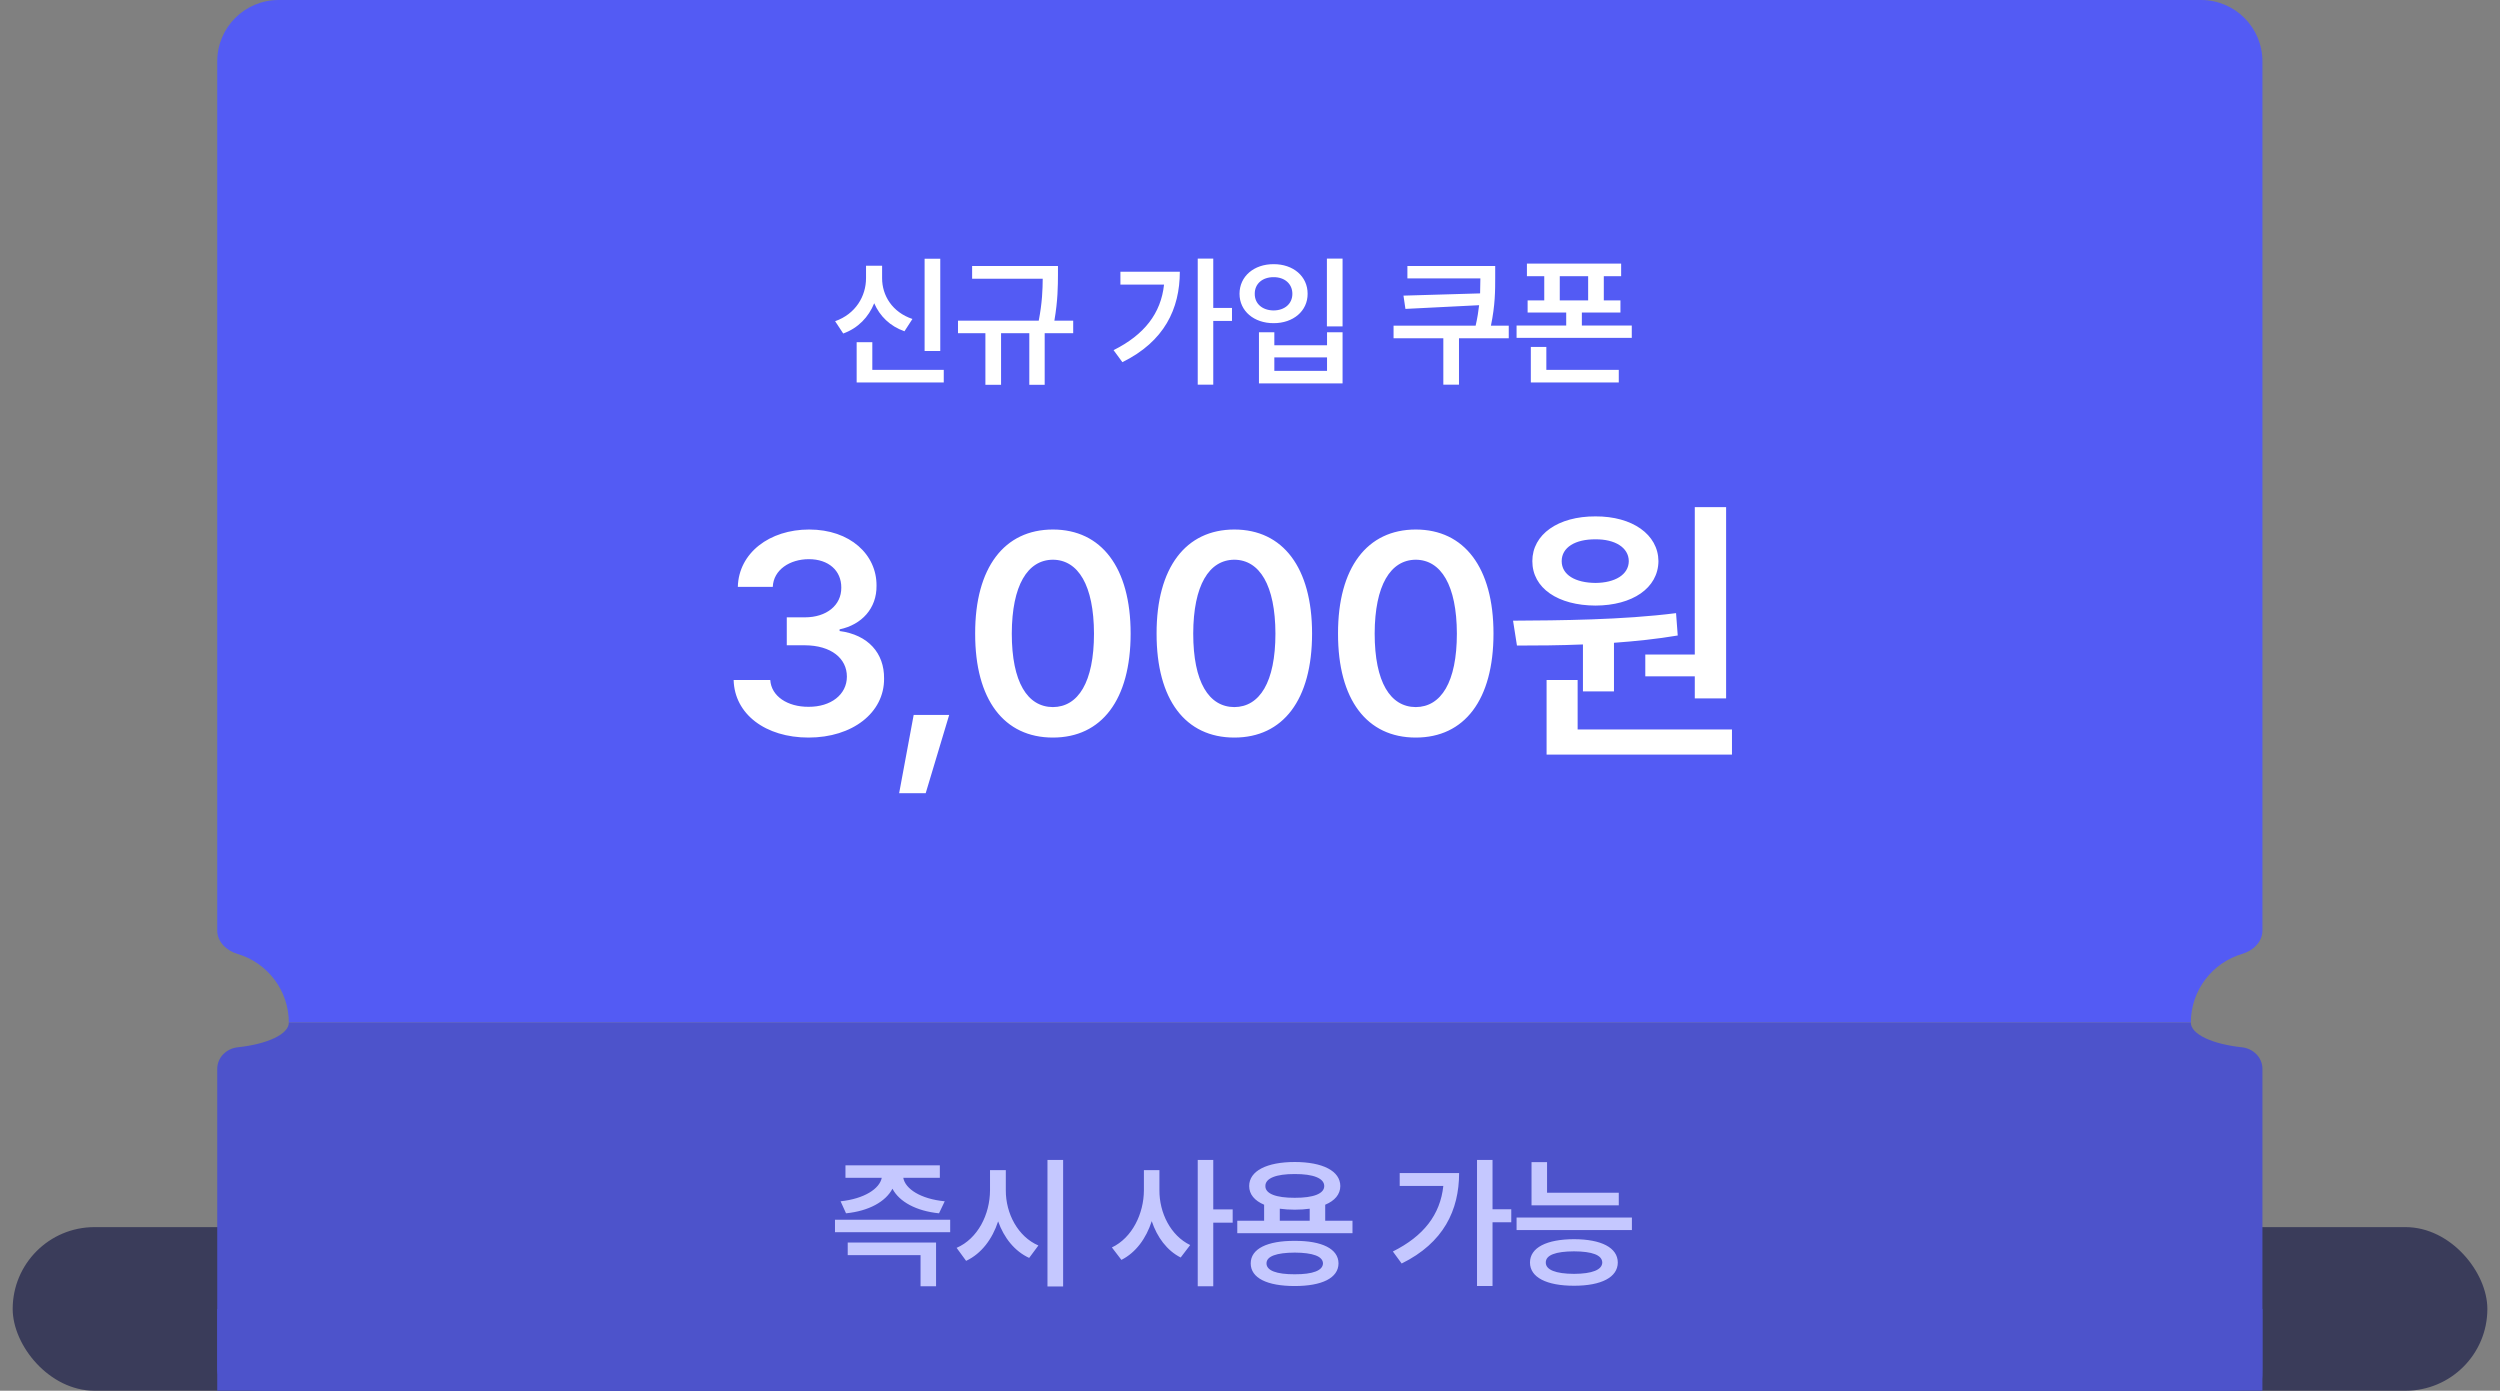 <svg width="151" height="84" viewBox="0 0 151 84" fill="none" xmlns="http://www.w3.org/2000/svg">
<rect x="0" y="0" width="151" height="84" fill="#808080" stroke="none"/>
<path d="M13.121 3.706C13.121 1.659 14.78 0 16.827 0H132.945C134.991 0 136.651 1.659 136.651 3.706V56.206C136.651 56.888 136.086 57.423 135.432 57.615C133.637 58.142 132.327 59.8 132.327 61.765H17.445C17.445 59.8 16.134 58.142 14.34 57.615C13.685 57.423 13.121 56.888 13.121 56.206V3.706Z" fill="#535BF4"/>
<path d="M56.792 15.626V21.2H55.846V15.626H56.792ZM50.441 19.401C51.679 18.966 52.312 17.889 52.308 16.792V16.049H53.279V16.792C53.275 17.856 53.899 18.86 55.111 19.266L54.63 20.009C53.76 19.705 53.139 19.097 52.802 18.316C52.464 19.152 51.831 19.819 50.931 20.144L50.441 19.401ZM51.742 23.1V20.668H52.688V22.34H57.003V23.1H51.742ZM63.901 16.065V16.597C63.897 17.256 63.897 18.13 63.685 19.367H64.821V20.127H63.099V23.243H62.17V20.127H60.464V23.243H59.518V20.127H57.863V19.367H62.74C62.951 18.278 62.976 17.459 62.98 16.834H58.716V16.065H63.901ZM73.281 15.618V18.599H74.412V19.384H73.281V23.235H72.343V15.618H73.281ZM67.26 21.149C69.117 20.22 70.122 18.928 70.308 17.189H67.673V16.412H71.262C71.258 18.654 70.329 20.625 67.792 21.875L67.26 21.149ZM81.091 15.618V19.713H80.145V15.618H81.091ZM74.867 17.746C74.867 16.686 75.745 15.951 76.927 15.956C78.106 15.951 78.984 16.686 78.98 17.746C78.984 18.789 78.106 19.523 76.927 19.519C75.745 19.523 74.867 18.789 74.867 17.746ZM75.787 17.746C75.783 18.358 76.26 18.747 76.927 18.751C77.582 18.747 78.059 18.358 78.059 17.746C78.059 17.134 77.582 16.737 76.927 16.741C76.26 16.737 75.783 17.134 75.787 17.746ZM76.041 23.159V20.068H76.97V20.853H80.153V20.068H81.091V23.159H76.041ZM76.97 22.399H80.153V21.588H76.97V22.399ZM90.31 16.065V16.758C90.31 17.547 90.31 18.43 90.052 19.671H91.129V20.431H88.123V23.235H87.177V20.431H84.171V19.671H89.128C89.233 19.219 89.296 18.81 89.339 18.434L84.888 18.658L84.77 17.856L89.398 17.721C89.41 17.4 89.415 17.1 89.415 16.817H85.007V16.065H90.31ZM97.917 15.922V16.682H96.87V18.143H97.875V18.877H95.544V19.663H98.559V20.406H91.601V19.663H94.599V18.877H92.268V18.143H93.273V16.682H92.226V15.922H97.917ZM92.462 23.1V20.955H93.399V22.34H97.774V23.1H92.462ZM94.21 18.143H95.924V16.682H94.21V18.143Z" fill="white"/>
<path d="M48.838 44.549C46.229 44.549 44.362 43.13 44.312 41.07H46.524C46.583 42.049 47.563 42.699 48.838 42.691C50.181 42.699 51.152 41.956 51.152 40.867C51.152 39.769 50.206 38.984 48.618 38.975H47.521V37.287H48.618C49.919 37.287 50.822 36.56 50.814 35.496C50.822 34.466 50.045 33.774 48.855 33.774C47.706 33.774 46.718 34.416 46.676 35.446H44.565C44.616 33.394 46.482 31.983 48.872 31.983C51.354 31.983 52.959 33.504 52.942 35.378C52.959 36.746 52.047 37.734 50.712 38.013V38.114C52.435 38.342 53.415 39.448 53.398 40.985C53.415 43.054 51.481 44.549 48.838 44.549ZM57.331 43.181L55.912 47.91H54.308L55.186 43.181H57.331ZM63.595 44.549C60.648 44.549 58.891 42.269 58.9 38.266C58.891 34.28 60.664 31.983 63.595 31.983C66.525 31.983 68.29 34.28 68.29 38.266C68.29 42.277 66.533 44.549 63.595 44.549ZM61.112 38.266C61.112 41.205 62.058 42.699 63.595 42.708C65.123 42.699 66.077 41.205 66.077 38.266C66.069 35.353 65.123 33.816 63.595 33.807C62.066 33.816 61.12 35.353 61.112 38.266ZM74.553 44.549C71.606 44.549 69.85 42.269 69.858 38.266C69.85 34.28 71.623 31.983 74.553 31.983C77.484 31.983 79.249 34.28 79.249 38.266C79.249 42.277 77.492 44.549 74.553 44.549ZM72.071 38.266C72.071 41.205 73.017 42.699 74.553 42.708C76.082 42.699 77.036 41.205 77.036 38.266C77.028 35.353 76.082 33.816 74.553 33.807C73.025 33.816 72.079 35.353 72.071 38.266ZM85.512 44.549C82.565 44.549 80.809 42.269 80.817 38.266C80.809 34.28 82.582 31.983 85.512 31.983C88.442 31.983 90.207 34.28 90.207 38.266C90.207 42.277 88.451 44.549 85.512 44.549ZM83.03 38.266C83.03 41.205 83.975 42.699 85.512 42.708C87.041 42.699 87.995 41.205 87.995 38.266C87.986 35.353 87.041 33.816 85.512 33.807C83.984 33.816 83.038 35.353 83.03 38.266ZM104.257 30.632V42.184H102.365V40.85H99.376V39.533H102.365V30.632H104.257ZM91.388 37.489C94.2 37.472 97.991 37.447 101.234 37.033L101.335 38.384C100.077 38.596 98.776 38.731 97.484 38.824V41.762H95.61V38.925C94.183 38.984 92.823 38.992 91.624 38.992L91.388 37.489ZM92.553 33.892C92.553 32.279 94.107 31.181 96.37 31.19C98.591 31.181 100.153 32.279 100.17 33.892C100.153 35.53 98.591 36.569 96.37 36.577C94.107 36.569 92.553 35.53 92.553 33.892ZM93.414 45.579V41.07H95.289V44.059H104.611V45.579H93.414ZM94.326 33.892C94.326 34.719 95.145 35.201 96.37 35.209C97.535 35.201 98.371 34.719 98.379 33.892C98.371 33.064 97.535 32.566 96.37 32.575C95.145 32.566 94.326 33.064 94.326 33.892Z" fill="white"/>
<rect x="0.766" y="74.118" width="149.471" height="9.882" rx="4.941" fill="#3A3C5A"/>
<path d="M13.121 82.666C13.121 84 14.78 84 16.827 84L132.945 84C136.651 84 136.651 84 136.651 82.666V64.556C136.651 63.874 136.095 63.33 135.417 63.257C133.63 63.066 132.327 62.47 132.327 61.765H17.445C17.445 62.47 16.141 63.066 14.354 63.257C13.676 63.33 13.121 63.874 13.121 64.556V82.666Z" fill="#4D53CB"/>
<rect x="13.121" y="79.059" width="123.529" height="4.941" fill="#4D53CB"/>
<path d="M56.766 70.388V71.14H54.558C54.676 71.807 55.605 72.419 57.062 72.558L56.716 73.284C55.339 73.145 54.317 72.588 53.904 71.798C53.49 72.584 52.477 73.145 51.1 73.284L50.771 72.558C52.206 72.406 53.131 71.798 53.258 71.14H51.066V70.388H56.766ZM50.433 74.424V73.673H57.391V74.424H50.433ZM51.202 75.809V75.049H56.538V77.692H55.601V75.809H51.202ZM60.751 71.891C60.743 73.293 61.481 74.695 62.719 75.227L62.161 75.978C61.283 75.573 60.641 74.766 60.287 73.77C59.936 74.843 59.278 75.721 58.353 76.156L57.779 75.37C59.05 74.821 59.793 73.365 59.797 71.891V70.675H60.751V71.891ZM63.267 77.701V70.059H64.213V77.701H63.267ZM70.029 71.891C70.021 73.255 70.705 74.631 71.887 75.201L71.313 75.953C70.485 75.535 69.89 74.728 69.565 73.757C69.231 74.796 68.606 75.657 67.733 76.097L67.158 75.345C68.387 74.762 69.088 73.301 69.092 71.891V70.675H70.029V71.891ZM72.343 77.692V70.059H73.281V73.048H74.454V73.85H73.281V77.692H72.343ZM81.69 73.732V74.484H74.732V73.732H76.353V72.765C75.775 72.52 75.45 72.136 75.45 71.638C75.45 70.722 76.518 70.185 78.203 70.185C79.883 70.185 80.951 70.722 80.955 71.638C80.951 72.14 80.622 72.525 80.043 72.765V73.732H81.69ZM75.543 76.308C75.543 75.429 76.535 74.94 78.203 74.948C79.845 74.94 80.841 75.429 80.846 76.308C80.841 77.194 79.845 77.676 78.203 77.676C76.535 77.676 75.543 77.194 75.543 76.308ZM76.429 71.638C76.421 72.102 77.075 72.351 78.203 72.347C79.326 72.351 79.984 72.102 79.984 71.638C79.984 71.169 79.326 70.907 78.203 70.912C77.075 70.907 76.421 71.169 76.429 71.638ZM76.497 76.308C76.493 76.738 77.092 76.971 78.203 76.966C79.296 76.971 79.9 76.738 79.908 76.308C79.9 75.881 79.296 75.662 78.203 75.657C77.092 75.662 76.493 75.881 76.497 76.308ZM77.299 73.732H79.106V73.006C78.832 73.044 78.528 73.065 78.203 73.065C77.877 73.065 77.573 73.044 77.299 73.006V73.732ZM90.149 70.059V73.04H91.281V73.825H90.149V77.676H89.212V70.059H90.149ZM84.129 75.59C85.986 74.661 86.991 73.369 87.177 71.629H84.542V70.853H88.131C88.127 73.094 87.198 75.066 84.66 76.316L84.129 75.59ZM97.774 72.043V72.803H92.504V70.194H93.442V72.043H97.774ZM91.601 74.298V73.538H98.567V74.298H91.601ZM92.411 76.257C92.411 75.358 93.412 74.851 95.071 74.847C96.718 74.851 97.71 75.358 97.715 76.257C97.71 77.152 96.718 77.659 95.071 77.659C93.412 77.659 92.411 77.152 92.411 76.257ZM93.366 76.257C93.361 76.696 93.961 76.937 95.071 76.941C96.165 76.937 96.769 76.696 96.777 76.257C96.769 75.805 96.165 75.586 95.071 75.581C93.961 75.586 93.361 75.805 93.366 76.257Z" fill="#C5C8FF"/>
</svg>
